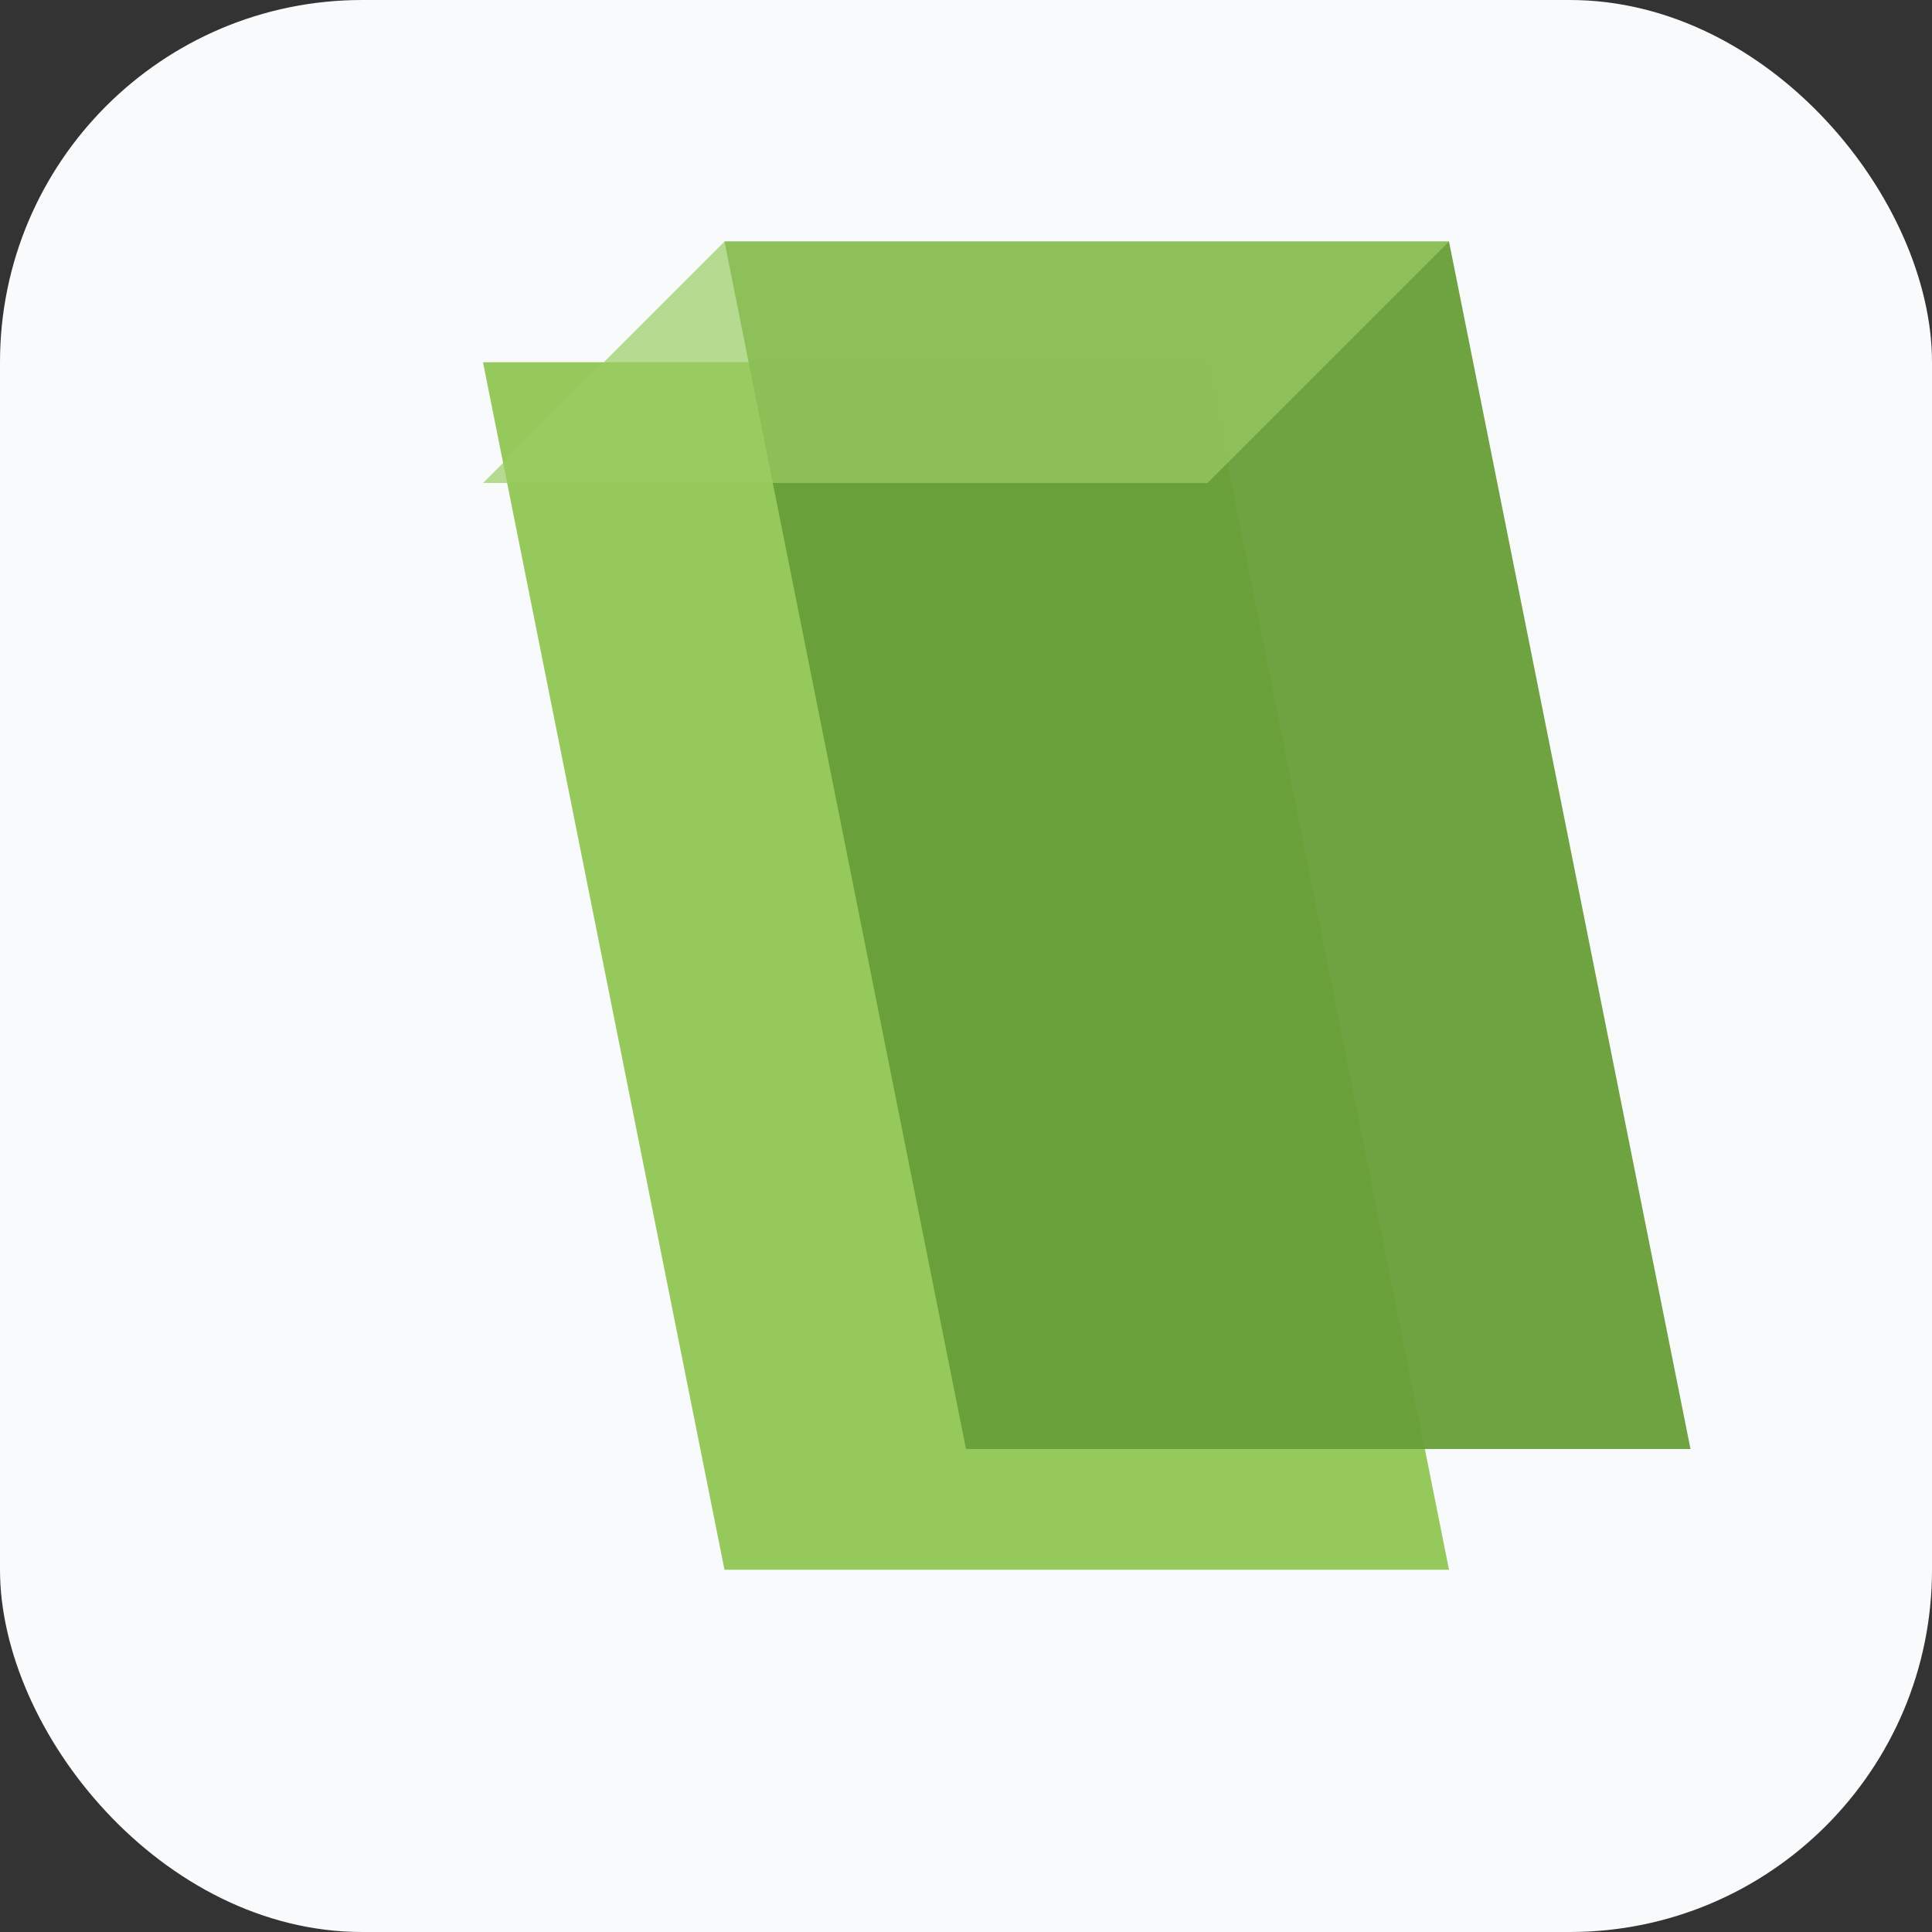 <svg width="32" height="32" viewBox="0 0 32 32" fill="none" xmlns="http://www.w3.org/2000/svg">
  <rect x="0" y="0" width="32" height="32" fill="#333333" stroke="none"/>
  <!-- Background -->
  <rect width="32" height="32" rx="6" fill="#f8fafc"/>
  
  <!-- Light green parallelogram (back) -->
  <path d="M8 6 L20 6 L24 26 L12 26 Z" fill="#8bc34a" opacity="0.9"/>
  
  <!-- Darker green parallelogram (front) -->
  <path d="M12 4 L24 4 L28 24 L16 24 Z" fill="#689f38" opacity="0.95"/>
  
  <!-- Highlight effect -->
  <path d="M12 4 L24 4 L20 8 L8 8 Z" fill="#9ccc65" opacity="0.7"/>
</svg>
